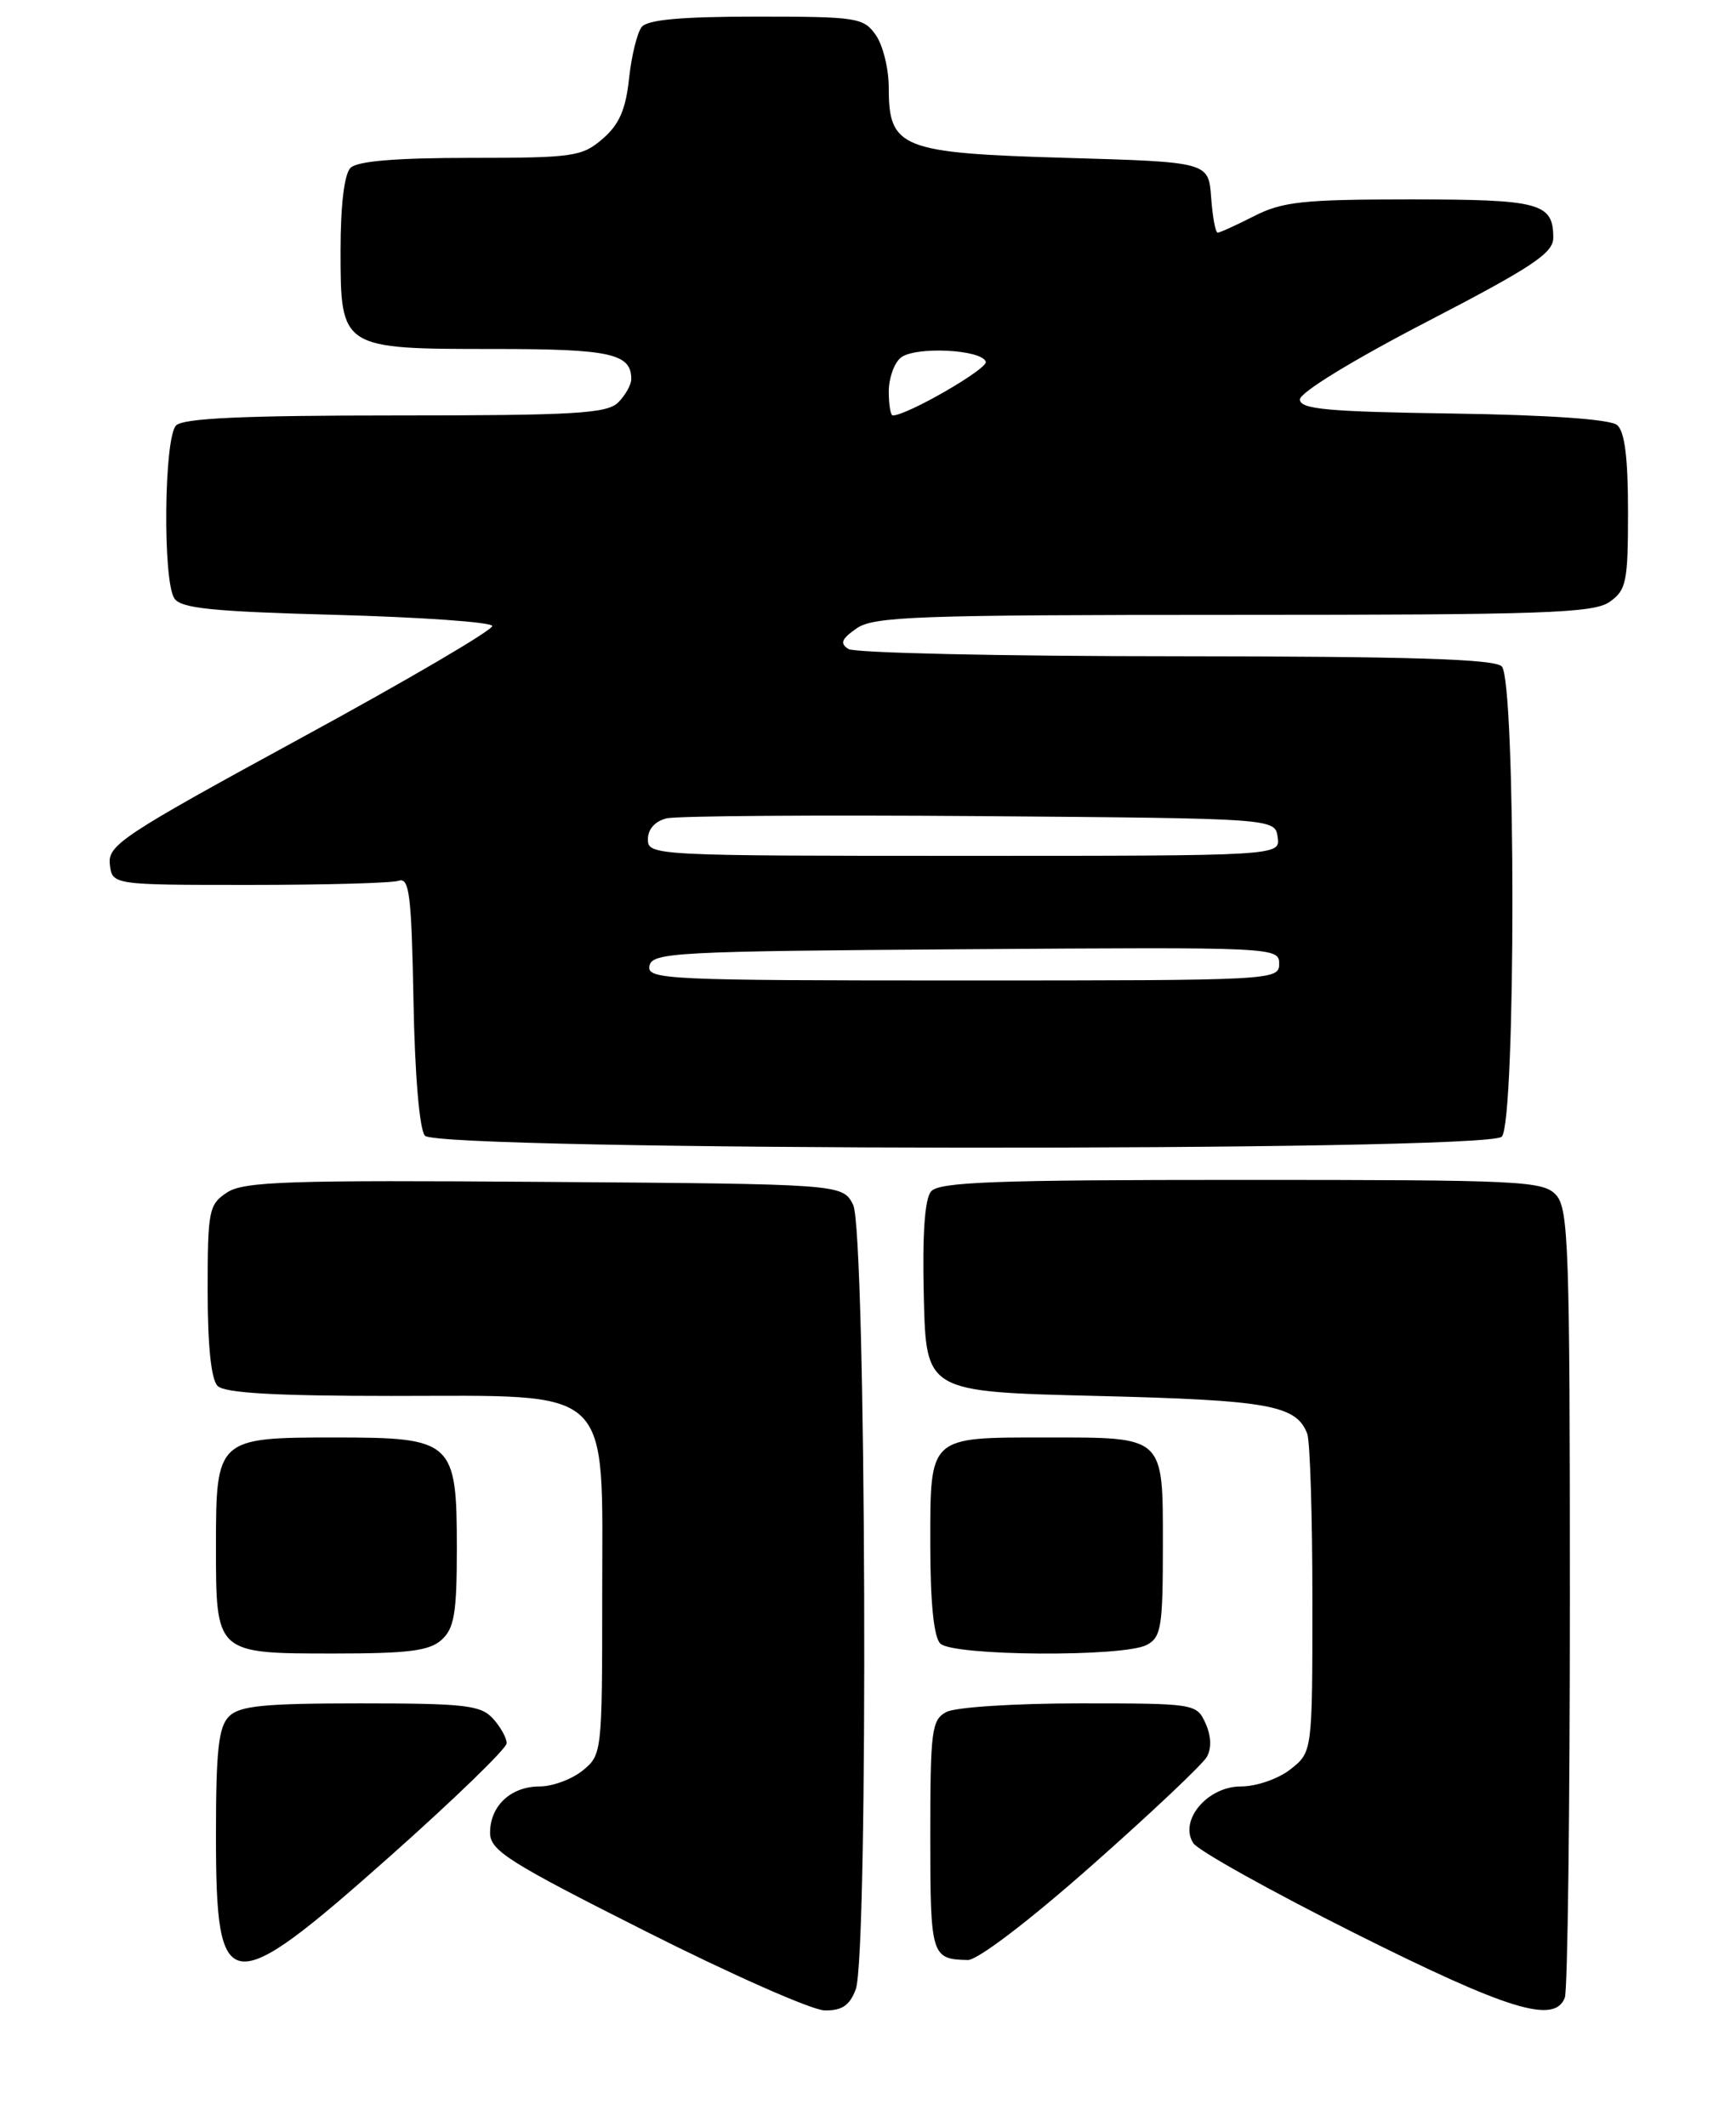 <?xml version="1.0" encoding="UTF-8" standalone="no"?>
<!DOCTYPE svg PUBLIC "-//W3C//DTD SVG 1.1//EN" "http://www.w3.org/Graphics/SVG/1.1/DTD/svg11.dtd" >
<svg xmlns="http://www.w3.org/2000/svg" xmlns:xlink="http://www.w3.org/1999/xlink" version="1.1" viewBox="0 0 209 256">
 <g >
 <path fill="currentColor"
d=" M 103.02 239.43 C 104.58 235.35 104.28 148.12 102.71 145.00 C 101.44 142.50 101.44 142.50 65.56 142.24 C 34.68 142.01 29.36 142.19 27.34 143.51 C 25.14 144.96 25.00 145.65 25.00 155.32 C 25.00 161.98 25.42 166.02 26.20 166.80 C 27.05 167.65 33.12 168.00 47.14 168.00 C 74.16 168.00 72.50 166.43 72.50 192.00 C 72.50 210.95 72.47 211.20 70.14 213.09 C 68.84 214.14 66.51 215.00 64.96 215.00 C 61.50 215.00 59.00 217.34 59.00 220.57 C 59.00 222.71 61.17 224.09 77.75 232.44 C 88.06 237.64 97.75 241.92 99.27 241.95 C 101.36 241.99 102.29 241.36 103.02 239.43 Z  M 188.39 240.42 C 188.73 239.55 189.00 217.87 189.00 192.25 C 189.00 150.30 188.84 145.48 187.35 143.83 C 185.80 142.12 183.29 142.00 149.47 142.00 C 119.72 142.00 113.04 142.25 112.09 143.39 C 111.32 144.32 111.03 148.63 111.22 156.14 C 111.50 167.50 111.50 167.50 132.00 168.00 C 152.75 168.51 156.06 169.10 157.38 172.55 C 157.72 173.44 158.00 182.42 158.00 192.51 C 158.00 210.85 158.00 210.85 155.37 212.93 C 153.89 214.09 151.26 215.00 149.39 215.00 C 145.36 215.00 141.93 219.08 143.65 221.81 C 144.21 222.70 152.95 227.57 163.08 232.65 C 181.57 241.91 187.16 243.63 188.39 240.42 Z  M 46.88 223.47 C 54.65 216.57 61.00 210.42 61.00 209.80 C 61.00 209.17 60.26 207.83 59.35 206.83 C 57.89 205.22 55.97 205.00 43.42 205.00 C 31.77 205.00 28.85 205.29 27.57 206.57 C 26.31 207.84 26.00 210.63 26.00 220.87 C 26.00 240.59 27.39 240.76 46.88 223.47 Z  M 131.44 224.51 C 138.55 218.23 144.79 212.34 145.30 211.43 C 145.88 210.39 145.82 208.91 145.13 207.39 C 144.06 205.03 143.84 205.00 129.96 205.00 C 122.16 205.00 115.01 205.46 113.93 206.04 C 112.16 206.98 112.00 208.25 112.00 220.95 C 112.00 235.42 112.11 235.78 116.50 235.89 C 117.67 235.92 123.85 231.22 131.44 224.51 Z  M 53.17 197.35 C 54.69 195.97 55.00 194.13 55.00 186.35 C 55.00 173.43 54.53 173.00 40.33 173.00 C 26.14 173.00 26.00 173.13 26.00 186.08 C 26.00 199.05 25.94 199.00 40.24 199.00 C 49.17 199.00 51.70 198.68 53.17 197.35 Z  M 138.07 197.96 C 139.80 197.04 140.00 195.78 140.00 186.00 C 140.00 172.74 140.28 173.00 126.00 173.00 C 111.74 173.00 112.00 172.76 112.00 185.84 C 112.00 192.87 112.42 197.02 113.20 197.80 C 114.71 199.31 135.30 199.45 138.07 197.96 Z  M 180.80 136.80 C 182.51 135.09 182.51 81.91 180.80 80.20 C 179.91 79.31 169.79 79.00 141.55 78.98 C 120.62 78.98 102.89 78.58 102.15 78.11 C 101.09 77.44 101.30 76.90 103.12 75.63 C 105.18 74.19 110.34 74.00 148.50 74.00 C 185.85 74.00 191.85 73.79 193.78 72.44 C 195.80 71.02 196.00 70.06 196.00 61.57 C 196.00 55.05 195.60 51.91 194.68 51.15 C 193.85 50.46 186.45 49.94 174.93 49.77 C 159.76 49.55 156.50 49.25 156.50 48.07 C 156.50 47.24 162.89 43.33 171.75 38.74 C 184.46 32.15 187.00 30.47 187.00 28.62 C 187.00 24.42 185.42 24.00 169.76 24.00 C 156.89 24.00 154.40 24.27 151.00 26.00 C 148.84 27.10 146.86 28.00 146.60 28.00 C 146.33 28.00 145.98 26.09 145.81 23.75 C 145.50 19.50 145.50 19.50 128.35 19.00 C 108.46 18.42 107.00 17.84 107.00 10.57 C 107.00 8.30 106.30 5.44 105.44 4.22 C 103.97 2.12 103.18 2.00 91.07 2.00 C 82.00 2.00 77.95 2.37 77.25 3.25 C 76.71 3.94 76.02 6.74 75.73 9.47 C 75.33 13.20 74.54 15.00 72.54 16.72 C 70.07 18.85 68.99 19.00 56.64 19.00 C 47.68 19.00 43.01 19.39 42.20 20.20 C 41.45 20.95 41.00 24.68 41.00 30.14 C 41.00 41.98 41.03 42.00 59.52 42.00 C 73.51 42.00 76.00 42.55 76.00 45.63 C 76.00 46.30 75.29 47.56 74.43 48.43 C 73.08 49.77 69.23 50.00 47.63 50.00 C 29.34 50.00 22.07 50.33 21.20 51.20 C 19.75 52.65 19.57 69.77 20.98 72.00 C 21.74 73.21 25.46 73.60 40.47 74.00 C 50.67 74.28 59.12 74.87 59.26 75.33 C 59.39 75.79 49.03 81.86 36.22 88.83 C 14.79 100.50 12.97 101.70 13.22 104.00 C 13.50 106.50 13.50 106.50 30.00 106.50 C 39.08 106.50 47.17 106.28 48.00 106.00 C 49.28 105.57 49.54 107.68 49.78 120.43 C 49.94 129.36 50.50 135.89 51.15 136.68 C 52.68 138.52 178.96 138.64 180.80 136.80 Z  M 78.19 116.25 C 78.50 114.63 81.24 114.48 116.26 114.24 C 153.50 113.98 154.00 114.00 154.00 115.99 C 154.00 117.97 153.41 118.00 115.93 118.00 C 80.20 118.00 77.87 117.89 78.19 116.25 Z  M 78.00 101.02 C 78.00 99.79 78.86 98.83 80.25 98.49 C 81.49 98.19 98.47 98.07 118.00 98.22 C 153.50 98.50 153.50 98.50 153.82 100.75 C 154.14 103.00 154.14 103.00 116.07 103.00 C 78.79 103.00 78.00 102.96 78.00 101.02 Z  M 107.00 47.12 C 107.00 45.54 107.64 43.71 108.43 43.06 C 110.11 41.66 118.19 42.04 118.68 43.54 C 118.96 44.37 109.21 50.00 107.48 50.00 C 107.22 50.00 107.00 48.71 107.00 47.12 Z "/>
</g>
</svg>